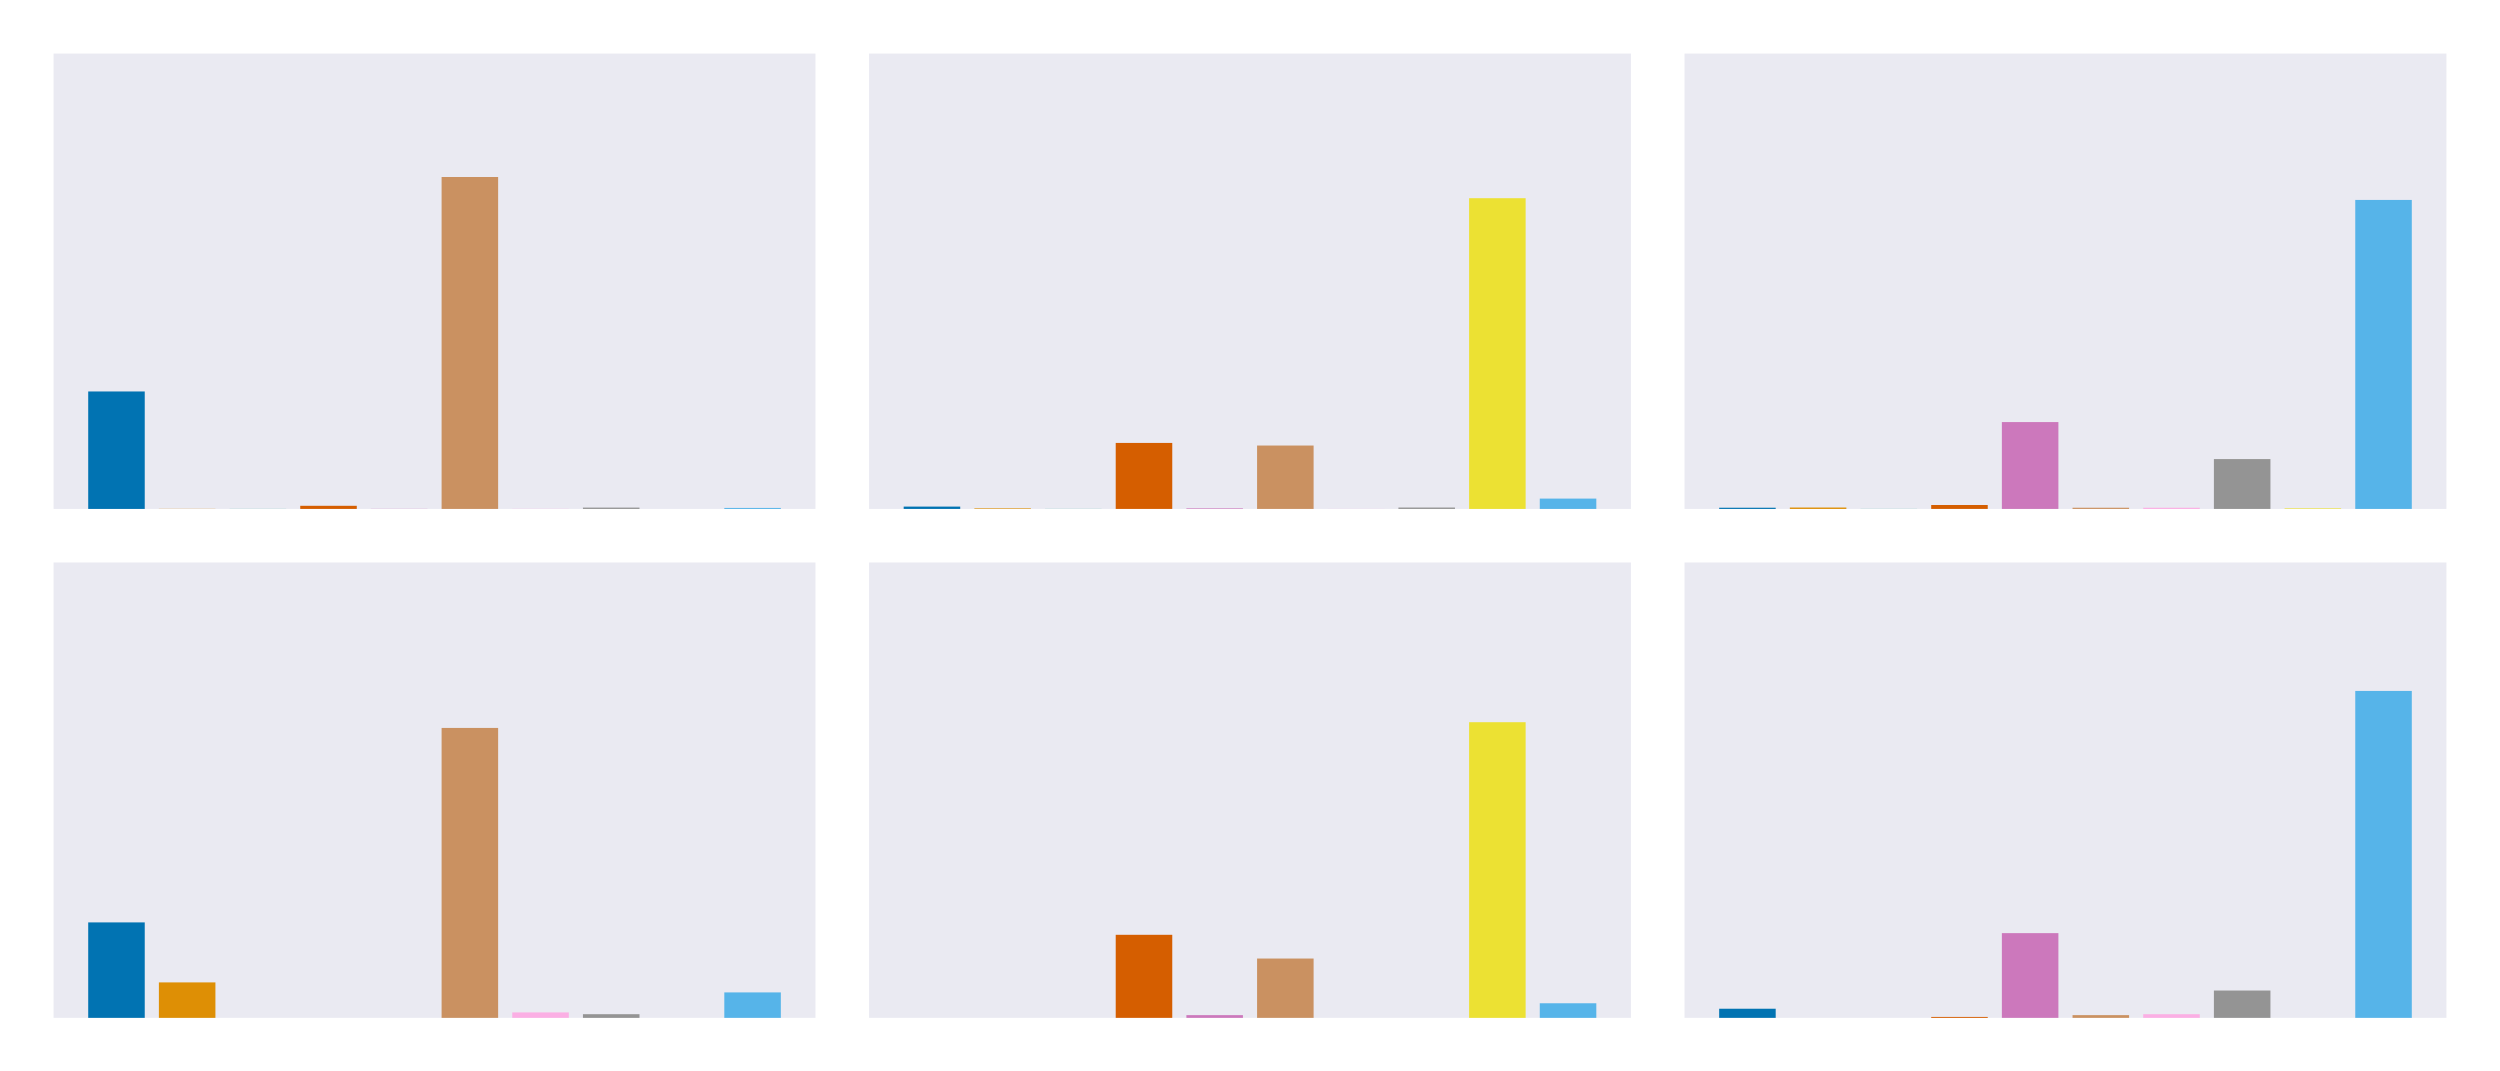 <?xml version="1.0" encoding="utf-8" standalone="no"?>
<!DOCTYPE svg PUBLIC "-//W3C//DTD SVG 1.1//EN"
  "http://www.w3.org/Graphics/SVG/1.1/DTD/svg11.dtd">
<svg height="216pt" version="1.1" viewBox="0 0 504 216" width="504pt" xmlns="http://www.w3.org/2000/svg" xmlns:xlink="http://www.w3.org/1999/xlink">
 <defs>
  <style type="text/css">*{stroke-linecap:butt;stroke-linejoin:round;}</style>
 </defs>
 <g id="figure_1">
  <g id="patch_1">
   <path d="M 0 216 
L 504 216 
L 504 0 
L 0 0 
z
" style="fill:#ffffff;"/>
  </g>
  <g id="axes_1">
   <g id="patch_2">
    <path d="M 10.8 102.6 
L 164.4 102.6 
L 164.4 10.8 
L 10.8 10.8 
z
" style="fill:#eaeaf2;"/>
   </g>
   <g id="matplotlib.axis_1"/>
   <g id="matplotlib.axis_2"/>
   <g id="patch_3">
    <path clip-path="url(#p7a68c15fd9)" d="M 17.782 102.6 
L 29.181 102.6 
L 29.181 78.914 
L 17.782 78.914 
z
" style="fill:#0173b2;"/>
   </g>
   <g id="patch_4">
    <path clip-path="url(#p7a68c15fd9)" d="M 32.03 102.6 
L 43.429 102.6 
L 43.429 102.575 
L 32.03 102.575 
z
" style="fill:#de8f05;"/>
   </g>
   <g id="patch_5">
    <path clip-path="url(#p7a68c15fd9)" d="M 46.279 102.6 
L 57.678 102.6 
L 57.678 102.584 
L 46.279 102.584 
z
" style="fill:#029e73;"/>
   </g>
   <g id="patch_6">
    <path clip-path="url(#p7a68c15fd9)" d="M 60.528 102.6 
L 71.927 102.6 
L 71.927 101.964 
L 60.528 101.964 
z
" style="fill:#d55e00;"/>
   </g>
   <g id="patch_7">
    <path clip-path="url(#p7a68c15fd9)" d="M 74.776 102.6 
L 86.175 102.6 
L 86.175 102.576 
L 74.776 102.576 
z
" style="fill:#cc78bc;"/>
   </g>
   <g id="patch_8">
    <path clip-path="url(#p7a68c15fd9)" d="M 89.025 102.6 
L 100.424 102.6 
L 100.424 35.686 
L 89.025 35.686 
z
" style="fill:#ca9161;"/>
   </g>
   <g id="patch_9">
    <path clip-path="url(#p7a68c15fd9)" d="M 103.273 102.6 
L 114.672 102.6 
L 114.672 102.569 
L 103.273 102.569 
z
" style="fill:#fbafe4;"/>
   </g>
   <g id="patch_10">
    <path clip-path="url(#p7a68c15fd9)" d="M 117.522 102.6 
L 128.921 102.6 
L 128.921 102.332 
L 117.522 102.332 
z
" style="fill:#949494;"/>
   </g>
   <g id="patch_11">
    <path clip-path="url(#p7a68c15fd9)" d="M 131.771 102.6 
L 143.17 102.6 
L 143.17 102.598 
L 131.771 102.598 
z
" style="fill:#ece133;"/>
   </g>
   <g id="patch_12">
    <path clip-path="url(#p7a68c15fd9)" d="M 146.019 102.6 
L 157.418 102.6 
L 157.418 102.402 
L 146.019 102.402 
z
" style="fill:#56b4e9;"/>
   </g>
   <g id="patch_13">
    <path d="M 10.8 102.6 
L 10.8 10.8 
" style="fill:none;"/>
   </g>
   <g id="patch_14">
    <path d="M 164.4 102.6 
L 164.4 10.8 
" style="fill:none;"/>
   </g>
   <g id="patch_15">
    <path d="M 10.8 102.6 
L 164.4 102.6 
" style="fill:none;"/>
   </g>
   <g id="patch_16">
    <path d="M 10.8 10.8 
L 164.4 10.8 
" style="fill:none;"/>
   </g>
  </g>
  <g id="axes_2">
   <g id="patch_17">
    <path d="M 175.2 102.6 
L 328.8 102.6 
L 328.8 10.8 
L 175.2 10.8 
z
" style="fill:#eaeaf2;"/>
   </g>
   <g id="matplotlib.axis_3"/>
   <g id="matplotlib.axis_4"/>
   <g id="patch_18">
    <path clip-path="url(#p579b600c30)" d="M 182.182 102.6 
L 193.581 102.6 
L 193.581 102.136 
L 182.182 102.136 
z
" style="fill:#0173b2;"/>
   </g>
   <g id="patch_19">
    <path clip-path="url(#p579b600c30)" d="M 196.43 102.6 
L 207.829 102.6 
L 207.829 102.476 
L 196.43 102.476 
z
" style="fill:#de8f05;"/>
   </g>
   <g id="patch_20">
    <path clip-path="url(#p579b600c30)" d="M 210.679 102.6 
L 222.078 102.6 
L 222.078 102.592 
L 210.679 102.592 
z
" style="fill:#029e73;"/>
   </g>
   <g id="patch_21">
    <path clip-path="url(#p579b600c30)" d="M 224.928 102.6 
L 236.327 102.6 
L 236.327 89.298 
L 224.928 89.298 
z
" style="fill:#d55e00;"/>
   </g>
   <g id="patch_22">
    <path clip-path="url(#p579b600c30)" d="M 239.176 102.6 
L 250.575 102.6 
L 250.575 102.483 
L 239.176 102.483 
z
" style="fill:#cc78bc;"/>
   </g>
   <g id="patch_23">
    <path clip-path="url(#p579b600c30)" d="M 253.425 102.6 
L 264.824 102.6 
L 264.824 89.819 
L 253.425 89.819 
z
" style="fill:#ca9161;"/>
   </g>
   <g id="patch_24">
    <path clip-path="url(#p579b600c30)" d="M 267.673 102.6 
L 279.072 102.6 
L 279.072 102.585 
L 267.673 102.585 
z
" style="fill:#fbafe4;"/>
   </g>
   <g id="patch_25">
    <path clip-path="url(#p579b600c30)" d="M 281.922 102.6 
L 293.321 102.6 
L 293.321 102.324 
L 281.922 102.324 
z
" style="fill:#949494;"/>
   </g>
   <g id="patch_26">
    <path clip-path="url(#p579b600c30)" d="M 296.171 102.6 
L 307.57 102.6 
L 307.57 39.963 
L 296.171 39.963 
z
" style="fill:#ece133;"/>
   </g>
   <g id="patch_27">
    <path clip-path="url(#p579b600c30)" d="M 310.419 102.6 
L 321.818 102.6 
L 321.818 100.524 
L 310.419 100.524 
z
" style="fill:#56b4e9;"/>
   </g>
   <g id="patch_28">
    <path d="M 175.2 102.6 
L 175.2 10.8 
" style="fill:none;"/>
   </g>
   <g id="patch_29">
    <path d="M 328.8 102.6 
L 328.8 10.8 
" style="fill:none;"/>
   </g>
   <g id="patch_30">
    <path d="M 175.2 102.6 
L 328.8 102.6 
" style="fill:none;"/>
   </g>
   <g id="patch_31">
    <path d="M 175.2 10.8 
L 328.8 10.8 
" style="fill:none;"/>
   </g>
  </g>
  <g id="axes_3">
   <g id="patch_32">
    <path d="M 339.6 102.6 
L 493.2 102.6 
L 493.2 10.8 
L 339.6 10.8 
z
" style="fill:#eaeaf2;"/>
   </g>
   <g id="matplotlib.axis_5"/>
   <g id="matplotlib.axis_6"/>
   <g id="patch_33">
    <path clip-path="url(#p8d847ade9f)" d="M 346.582 102.6 
L 357.981 102.6 
L 357.981 102.358 
L 346.582 102.358 
z
" style="fill:#0173b2;"/>
   </g>
   <g id="patch_34">
    <path clip-path="url(#p8d847ade9f)" d="M 360.83 102.6 
L 372.229 102.6 
L 372.229 102.314 
L 360.83 102.314 
z
" style="fill:#de8f05;"/>
   </g>
   <g id="patch_35">
    <path clip-path="url(#p8d847ade9f)" d="M 375.079 102.6 
L 386.478 102.6 
L 386.478 102.587 
L 375.079 102.587 
z
" style="fill:#029e73;"/>
   </g>
   <g id="patch_36">
    <path clip-path="url(#p8d847ade9f)" d="M 389.328 102.6 
L 400.727 102.6 
L 400.727 101.811 
L 389.328 101.811 
z
" style="fill:#d55e00;"/>
   </g>
   <g id="patch_37">
    <path clip-path="url(#p8d847ade9f)" d="M 403.576 102.6 
L 414.975 102.6 
L 414.975 85.093 
L 403.576 85.093 
z
" style="fill:#cc78bc;"/>
   </g>
   <g id="patch_38">
    <path clip-path="url(#p8d847ade9f)" d="M 417.825 102.6 
L 429.224 102.6 
L 429.224 102.356 
L 417.825 102.356 
z
" style="fill:#ca9161;"/>
   </g>
   <g id="patch_39">
    <path clip-path="url(#p8d847ade9f)" d="M 432.073 102.6 
L 443.472 102.6 
L 443.472 102.356 
L 432.073 102.356 
z
" style="fill:#fbafe4;"/>
   </g>
   <g id="patch_40">
    <path clip-path="url(#p8d847ade9f)" d="M 446.322 102.6 
L 457.721 102.6 
L 457.721 92.542 
L 446.322 92.542 
z
" style="fill:#949494;"/>
   </g>
   <g id="patch_41">
    <path clip-path="url(#p8d847ade9f)" d="M 460.571 102.6 
L 471.97 102.6 
L 471.97 102.481 
L 460.571 102.481 
z
" style="fill:#ece133;"/>
   </g>
   <g id="patch_42">
    <path clip-path="url(#p8d847ade9f)" d="M 474.819 102.6 
L 486.218 102.6 
L 486.218 40.301 
L 474.819 40.301 
z
" style="fill:#56b4e9;"/>
   </g>
   <g id="patch_43">
    <path d="M 339.6 102.6 
L 339.6 10.8 
" style="fill:none;"/>
   </g>
   <g id="patch_44">
    <path d="M 493.2 102.6 
L 493.2 10.8 
" style="fill:none;"/>
   </g>
   <g id="patch_45">
    <path d="M 339.6 102.6 
L 493.2 102.6 
" style="fill:none;"/>
   </g>
   <g id="patch_46">
    <path d="M 339.6 10.8 
L 493.2 10.8 
" style="fill:none;"/>
   </g>
  </g>
  <g id="axes_4">
   <g id="patch_47">
    <path d="M 10.8 205.2 
L 164.4 205.2 
L 164.4 113.4 
L 10.8 113.4 
z
" style="fill:#eaeaf2;"/>
   </g>
   <g id="matplotlib.axis_7"/>
   <g id="matplotlib.axis_8"/>
   <g id="patch_48">
    <path clip-path="url(#p8c47a94eb8)" d="M 17.782 205.2 
L 29.181 205.2 
L 29.181 185.96 
L 17.782 185.96 
z
" style="fill:#0173b2;"/>
   </g>
   <g id="patch_49">
    <path clip-path="url(#p8c47a94eb8)" d="M 32.03 205.2 
L 43.429 205.2 
L 43.429 198.054 
L 32.03 198.054 
z
" style="fill:#de8f05;"/>
   </g>
   <g id="patch_50">
    <path clip-path="url(#p8c47a94eb8)" d="M 46.279 205.2 
L 57.678 205.2 
L 57.678 205.2 
L 46.279 205.2 
z
" style="fill:#029e73;"/>
   </g>
   <g id="patch_51">
    <path clip-path="url(#p8c47a94eb8)" d="M 60.528 205.2 
L 71.927 205.2 
L 71.927 205.2 
L 60.528 205.2 
z
" style="fill:#d55e00;"/>
   </g>
   <g id="patch_52">
    <path clip-path="url(#p8c47a94eb8)" d="M 74.776 205.2 
L 86.175 205.2 
L 86.175 205.2 
L 74.776 205.2 
z
" style="fill:#cc78bc;"/>
   </g>
   <g id="patch_53">
    <path clip-path="url(#p8c47a94eb8)" d="M 89.025 205.2 
L 100.424 205.2 
L 100.424 146.749 
L 89.025 146.749 
z
" style="fill:#ca9161;"/>
   </g>
   <g id="patch_54">
    <path clip-path="url(#p8c47a94eb8)" d="M 103.273 205.2 
L 114.672 205.2 
L 114.672 204.101 
L 103.273 204.101 
z
" style="fill:#fbafe4;"/>
   </g>
   <g id="patch_55">
    <path clip-path="url(#p8c47a94eb8)" d="M 117.522 205.2 
L 128.921 205.2 
L 128.921 204.467 
L 117.522 204.467 
z
" style="fill:#949494;"/>
   </g>
   <g id="patch_56">
    <path clip-path="url(#p8c47a94eb8)" d="M 131.771 205.2 
L 143.17 205.2 
L 143.17 205.2 
L 131.771 205.2 
z
" style="fill:#ece133;"/>
   </g>
   <g id="patch_57">
    <path clip-path="url(#p8c47a94eb8)" d="M 146.019 205.2 
L 157.418 205.2 
L 157.418 200.069 
L 146.019 200.069 
z
" style="fill:#56b4e9;"/>
   </g>
   <g id="patch_58">
    <path d="M 10.8 205.2 
L 10.8 113.4 
" style="fill:none;"/>
   </g>
   <g id="patch_59">
    <path d="M 164.4 205.2 
L 164.4 113.4 
" style="fill:none;"/>
   </g>
   <g id="patch_60">
    <path d="M 10.8 205.2 
L 164.4 205.2 
" style="fill:none;"/>
   </g>
   <g id="patch_61">
    <path d="M 10.8 113.4 
L 164.4 113.4 
" style="fill:none;"/>
   </g>
  </g>
  <g id="axes_5">
   <g id="patch_62">
    <path d="M 175.2 205.2 
L 328.8 205.2 
L 328.8 113.4 
L 175.2 113.4 
z
" style="fill:#eaeaf2;"/>
   </g>
   <g id="matplotlib.axis_9"/>
   <g id="matplotlib.axis_10"/>
   <g id="patch_63">
    <path clip-path="url(#p5cfb121d29)" d="M 182.182 205.2 
L 193.581 205.2 
L 193.581 205.2 
L 182.182 205.2 
z
" style="fill:#0173b2;"/>
   </g>
   <g id="patch_64">
    <path clip-path="url(#p5cfb121d29)" d="M 196.43 205.2 
L 207.829 205.2 
L 207.829 205.2 
L 196.43 205.2 
z
" style="fill:#de8f05;"/>
   </g>
   <g id="patch_65">
    <path clip-path="url(#p5cfb121d29)" d="M 210.679 205.2 
L 222.078 205.2 
L 222.078 205.2 
L 210.679 205.2 
z
" style="fill:#029e73;"/>
   </g>
   <g id="patch_66">
    <path clip-path="url(#p5cfb121d29)" d="M 224.928 205.2 
L 236.327 205.2 
L 236.327 188.459 
L 224.928 188.459 
z
" style="fill:#d55e00;"/>
   </g>
   <g id="patch_67">
    <path clip-path="url(#p5cfb121d29)" d="M 239.176 205.2 
L 250.575 205.2 
L 250.575 204.648 
L 239.176 204.648 
z
" style="fill:#cc78bc;"/>
   </g>
   <g id="patch_68">
    <path clip-path="url(#p5cfb121d29)" d="M 253.425 205.2 
L 264.824 205.2 
L 264.824 193.242 
L 253.425 193.242 
z
" style="fill:#ca9161;"/>
   </g>
   <g id="patch_69">
    <path clip-path="url(#p5cfb121d29)" d="M 267.673 205.2 
L 279.072 205.2 
L 279.072 205.2 
L 267.673 205.2 
z
" style="fill:#fbafe4;"/>
   </g>
   <g id="patch_70">
    <path clip-path="url(#p5cfb121d29)" d="M 281.922 205.2 
L 293.321 205.2 
L 293.321 205.2 
L 281.922 205.2 
z
" style="fill:#949494;"/>
   </g>
   <g id="patch_71">
    <path clip-path="url(#p5cfb121d29)" d="M 296.171 205.2 
L 307.57 205.2 
L 307.57 145.594 
L 296.171 145.594 
z
" style="fill:#ece133;"/>
   </g>
   <g id="patch_72">
    <path clip-path="url(#p5cfb121d29)" d="M 310.419 205.2 
L 321.818 205.2 
L 321.818 202.257 
L 310.419 202.257 
z
" style="fill:#56b4e9;"/>
   </g>
   <g id="patch_73">
    <path d="M 175.2 205.2 
L 175.2 113.4 
" style="fill:none;"/>
   </g>
   <g id="patch_74">
    <path d="M 328.8 205.2 
L 328.8 113.4 
" style="fill:none;"/>
   </g>
   <g id="patch_75">
    <path d="M 175.2 205.2 
L 328.8 205.2 
" style="fill:none;"/>
   </g>
   <g id="patch_76">
    <path d="M 175.2 113.4 
L 328.8 113.4 
" style="fill:none;"/>
   </g>
  </g>
  <g id="axes_6">
   <g id="patch_77">
    <path d="M 339.6 205.2 
L 493.2 205.2 
L 493.2 113.4 
L 339.6 113.4 
z
" style="fill:#eaeaf2;"/>
   </g>
   <g id="matplotlib.axis_11"/>
   <g id="matplotlib.axis_12"/>
   <g id="patch_78">
    <path clip-path="url(#pb93e0e7536)" d="M 346.582 205.2 
L 357.981 205.2 
L 357.981 203.364 
L 346.582 203.364 
z
" style="fill:#0173b2;"/>
   </g>
   <g id="patch_79">
    <path clip-path="url(#pb93e0e7536)" d="M 360.83 205.2 
L 372.229 205.2 
L 372.229 205.2 
L 360.83 205.2 
z
" style="fill:#de8f05;"/>
   </g>
   <g id="patch_80">
    <path clip-path="url(#pb93e0e7536)" d="M 375.079 205.2 
L 386.478 205.2 
L 386.478 205.2 
L 375.079 205.2 
z
" style="fill:#029e73;"/>
   </g>
   <g id="patch_81">
    <path clip-path="url(#pb93e0e7536)" d="M 389.328 205.2 
L 400.727 205.2 
L 400.727 205.016 
L 389.328 205.016 
z
" style="fill:#d55e00;"/>
   </g>
   <g id="patch_82">
    <path clip-path="url(#pb93e0e7536)" d="M 403.576 205.2 
L 414.975 205.2 
L 414.975 188.125 
L 403.576 188.125 
z
" style="fill:#cc78bc;"/>
   </g>
   <g id="patch_83">
    <path clip-path="url(#pb93e0e7536)" d="M 417.825 205.2 
L 429.224 205.2 
L 429.224 204.649 
L 417.825 204.649 
z
" style="fill:#ca9161;"/>
   </g>
   <g id="patch_84">
    <path clip-path="url(#pb93e0e7536)" d="M 432.073 205.2 
L 443.472 205.2 
L 443.472 204.466 
L 432.073 204.466 
z
" style="fill:#fbafe4;"/>
   </g>
   <g id="patch_85">
    <path clip-path="url(#pb93e0e7536)" d="M 446.322 205.2 
L 457.721 205.2 
L 457.721 199.692 
L 446.322 199.692 
z
" style="fill:#949494;"/>
   </g>
   <g id="patch_86">
    <path clip-path="url(#pb93e0e7536)" d="M 460.571 205.2 
L 471.97 205.2 
L 471.97 205.2 
L 460.571 205.2 
z
" style="fill:#ece133;"/>
   </g>
   <g id="patch_87">
    <path clip-path="url(#pb93e0e7536)" d="M 474.819 205.2 
L 486.218 205.2 
L 486.218 139.288 
L 474.819 139.288 
z
" style="fill:#56b4e9;"/>
   </g>
   <g id="patch_88">
    <path d="M 339.6 205.2 
L 339.6 113.4 
" style="fill:none;"/>
   </g>
   <g id="patch_89">
    <path d="M 493.2 205.2 
L 493.2 113.4 
" style="fill:none;"/>
   </g>
   <g id="patch_90">
    <path d="M 339.6 205.2 
L 493.2 205.2 
" style="fill:none;"/>
   </g>
   <g id="patch_91">
    <path d="M 339.6 113.4 
L 493.2 113.4 
" style="fill:none;"/>
   </g>
  </g>
 </g>
 <defs>
  <clipPath id="p7a68c15fd9">
   <rect height="91.8" width="153.6" x="10.8" y="10.8"/>
  </clipPath>
  <clipPath id="p579b600c30">
   <rect height="91.8" width="153.6" x="175.2" y="10.8"/>
  </clipPath>
  <clipPath id="p8d847ade9f">
   <rect height="91.8" width="153.6" x="339.6" y="10.8"/>
  </clipPath>
  <clipPath id="p8c47a94eb8">
   <rect height="91.8" width="153.6" x="10.8" y="113.4"/>
  </clipPath>
  <clipPath id="p5cfb121d29">
   <rect height="91.8" width="153.6" x="175.2" y="113.4"/>
  </clipPath>
  <clipPath id="pb93e0e7536">
   <rect height="91.8" width="153.6" x="339.6" y="113.4"/>
  </clipPath>
 </defs>
</svg>

